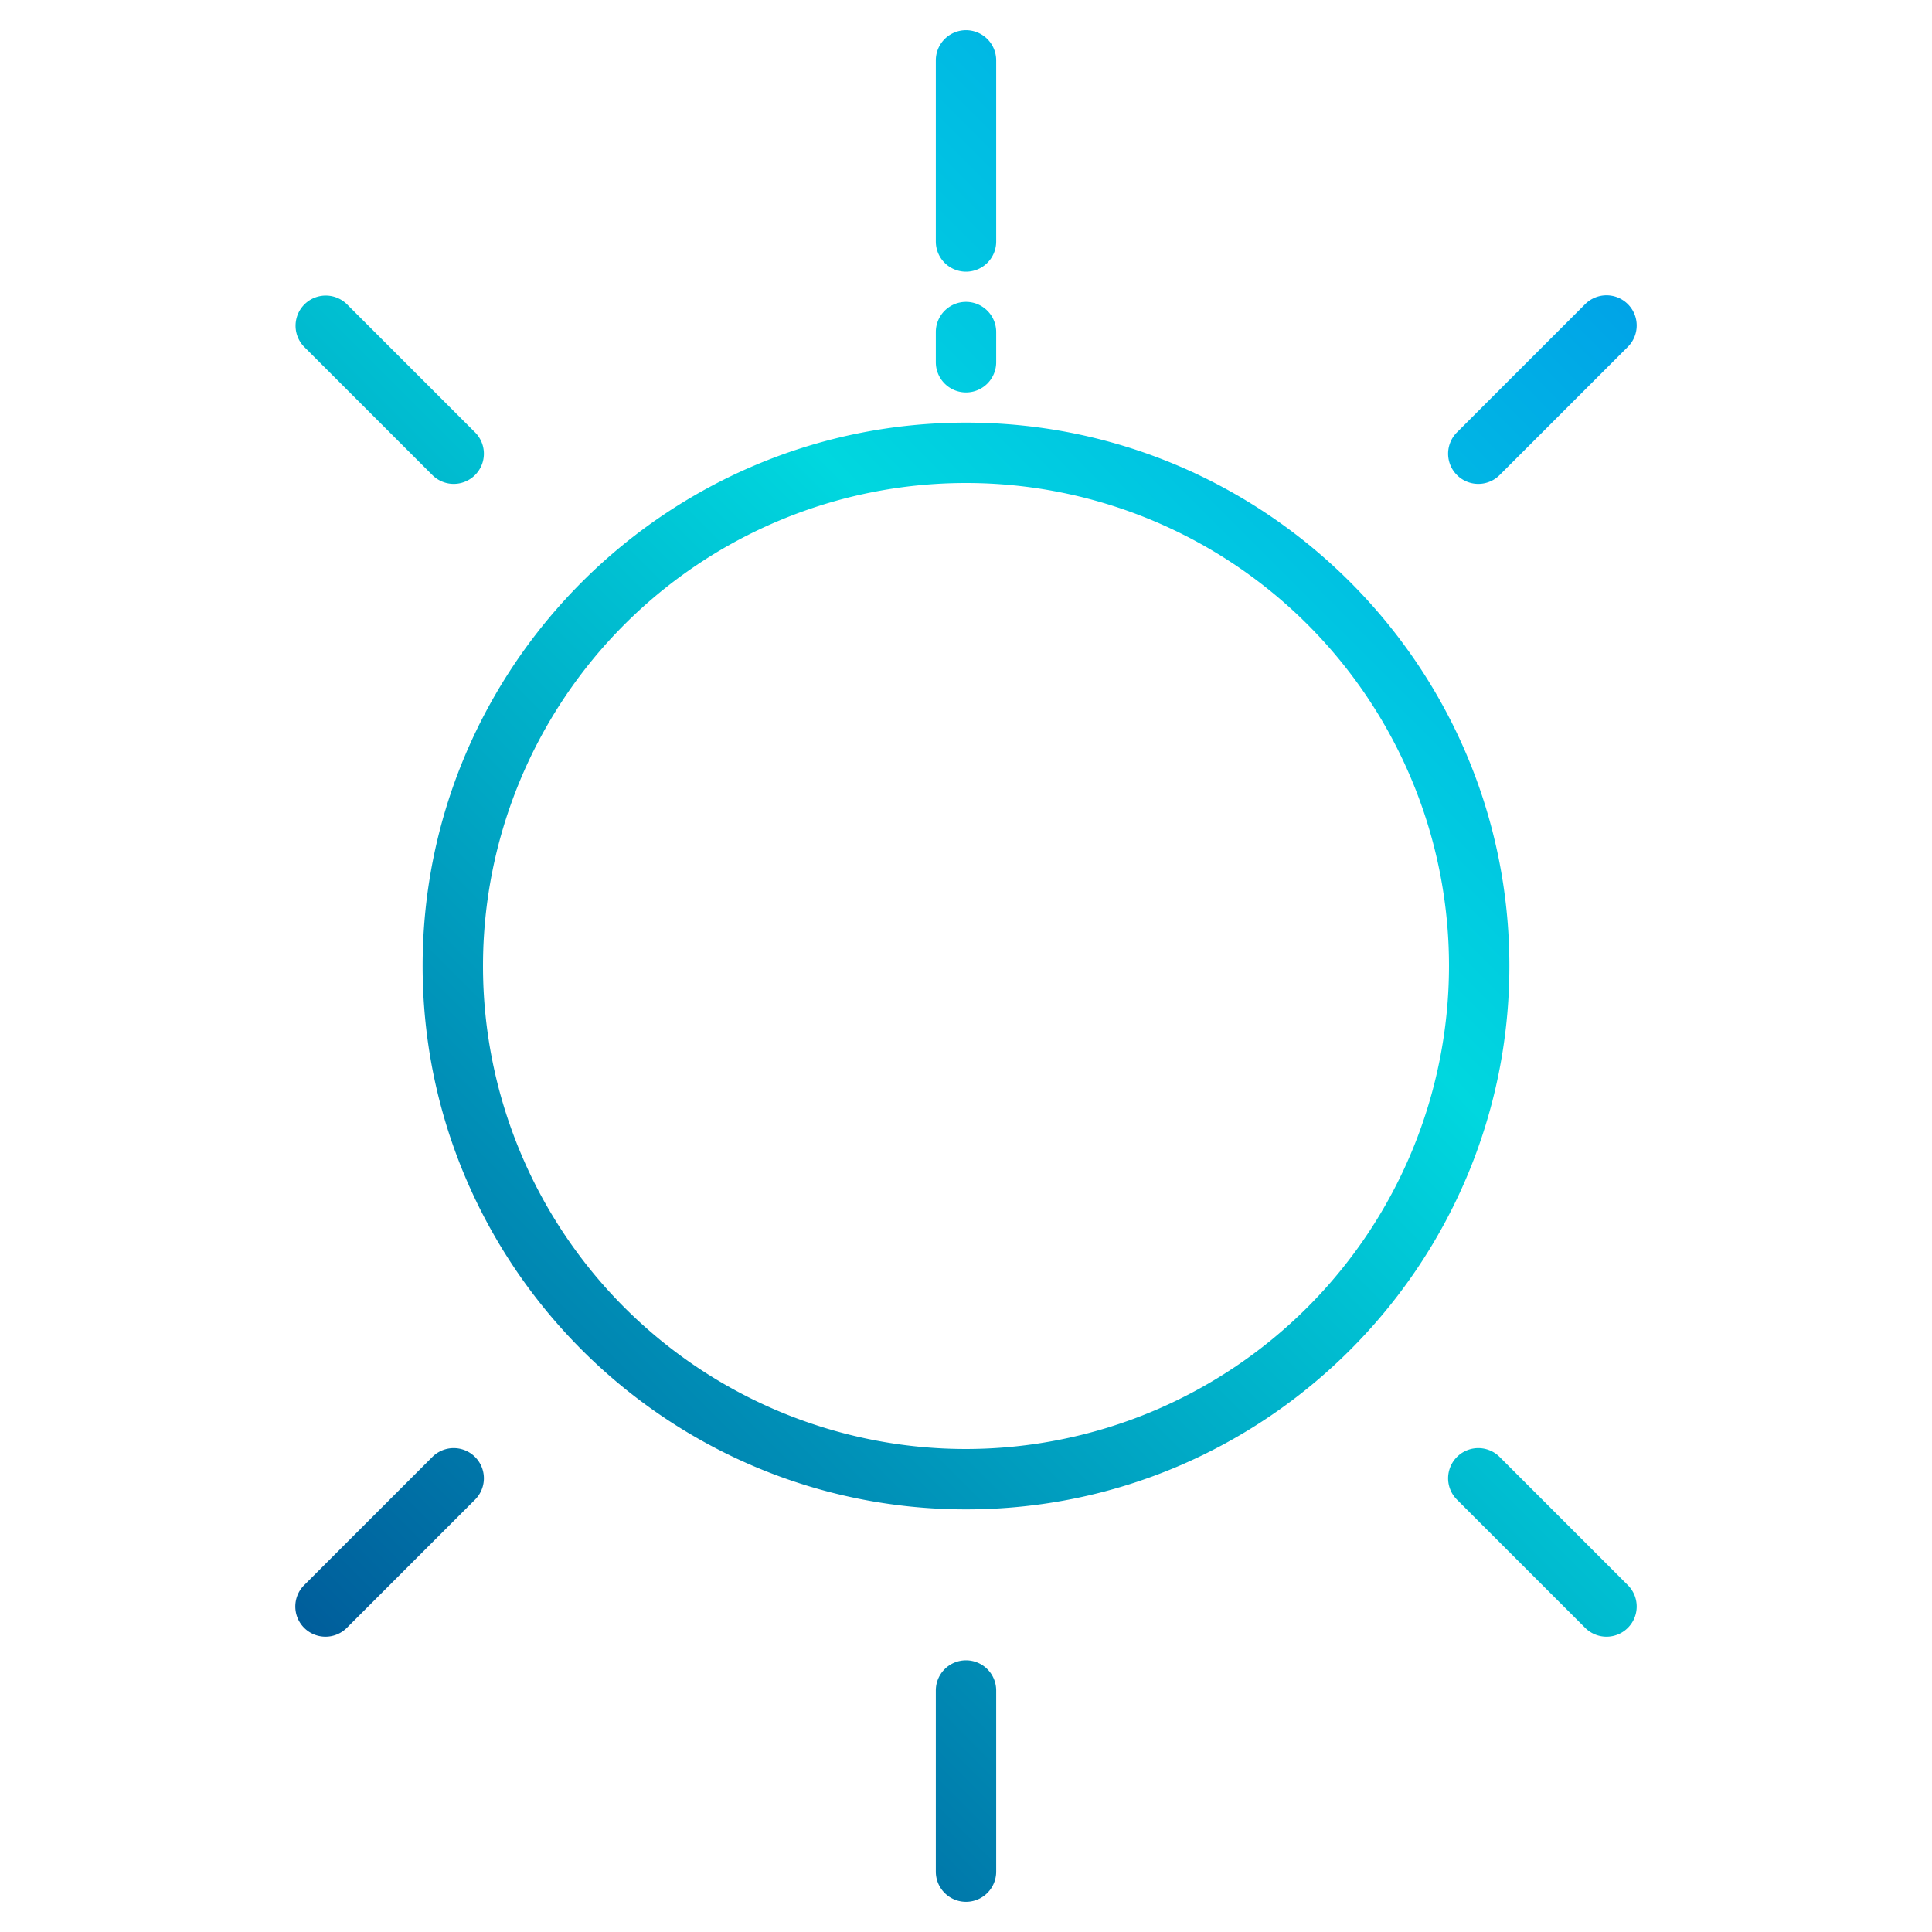 <svg height="512" viewBox="0 0 512 512" width="512" xmlns="http://www.w3.org/2000/svg" xmlns:xlink="http://www.w3.org/1999/xlink"><linearGradient id="linear-gradient" gradientUnits="userSpaceOnUse" x1="23.529" x2="566.047" y1="488.471" y2="-54.047"><stop offset="0" stop-color="#003f8a"/><stop offset=".518" stop-color="#00d7df"/><stop offset="1" stop-color="#006df0"/></linearGradient><linearGradient id="linear-gradient-2" x1="-84.471" x2="458.047" xlink:href="#linear-gradient" y1="380.471" y2="-162.047"/><linearGradient id="linear-gradient-3" x1="131.529" x2="674.047" xlink:href="#linear-gradient" y1="596.471" y2="53.953"/><linearGradient id="linear-gradient-6" x1="23.53" x2="566.047" xlink:href="#linear-gradient" y1="488.471" y2="-54.047"/><linearGradient id="linear-gradient-7" x1="23.529" x2="566.047" xlink:href="#linear-gradient" y1="488.47" y2="-54.047"/><linearGradient id="linear-gradient-8" x1="176.265" x2="718.782" xlink:href="#linear-gradient" y1="641.206" y2="98.688"/><linearGradient id="linear-gradient-9" x1="-129.206" x2="413.312" xlink:href="#linear-gradient" y1="335.735" y2="-206.782"/><linearGradient id="linear-gradient-10" x1="-58.471" x2="484.047" xlink:href="#linear-gradient" y1="406.471" y2="-136.047"/><g id="Brightness"><path d="m256 112c-79.4 0-144 64.6-144 144s64.6 144 144 144 144-64.6 144-144-64.6-144-144-144zm0 272a128 128 0 1 1 128-128 128.145 128.145 0 0 1 -128 128z" fill="url(#linear-gradient)"/><path d="m256 72a8 8 0 0 0 8-8v-48a8 8 0 0 0 -16 0v48a8 8 0 0 0 8 8z" fill="url(#linear-gradient-2)"/><path d="m256 440a8 8 0 0 0 -8 8v48a8 8 0 0 0 16 0v-48a8 8 0 0 0 -8-8z" fill="url(#linear-gradient-3)"/><path d="m496 248h-48a8 8 0 0 0 0 16h48a8 8 0 0 0 0-16z" fill="url(#linear-gradient-3)"/><path d="m64 248h-48a8 8 0 0 0 0 16h48a8 8 0 0 0 0-16z" fill="url(#linear-gradient-2)"/><path d="m420.049 80.638-33.942 33.941a8 8 0 0 0 11.315 11.313l33.941-33.941a8 8 0 1 0 -11.314-11.313z" fill="url(#linear-gradient-6)"/><path d="m114.578 386.108-33.941 33.941a8 8 0 1 0 11.314 11.313l33.942-33.941a8 8 0 0 0 -11.315-11.313z" fill="url(#linear-gradient-7)"/><path d="m397.422 386.108a8 8 0 1 0 -11.315 11.313l33.942 33.941a8 8 0 1 0 11.314-11.313z" fill="url(#linear-gradient-8)"/><path d="m114.578 125.892a8 8 0 1 0 11.315-11.313l-33.942-33.941a8 8 0 0 0 -11.314 11.313z" fill="url(#linear-gradient-9)"/><path d="m256 104a8 8 0 0 0 8-8v-8a8 8 0 0 0 -16 0v8a8 8 0 0 0 8 8z" fill="url(#linear-gradient-10)"/></g></svg>